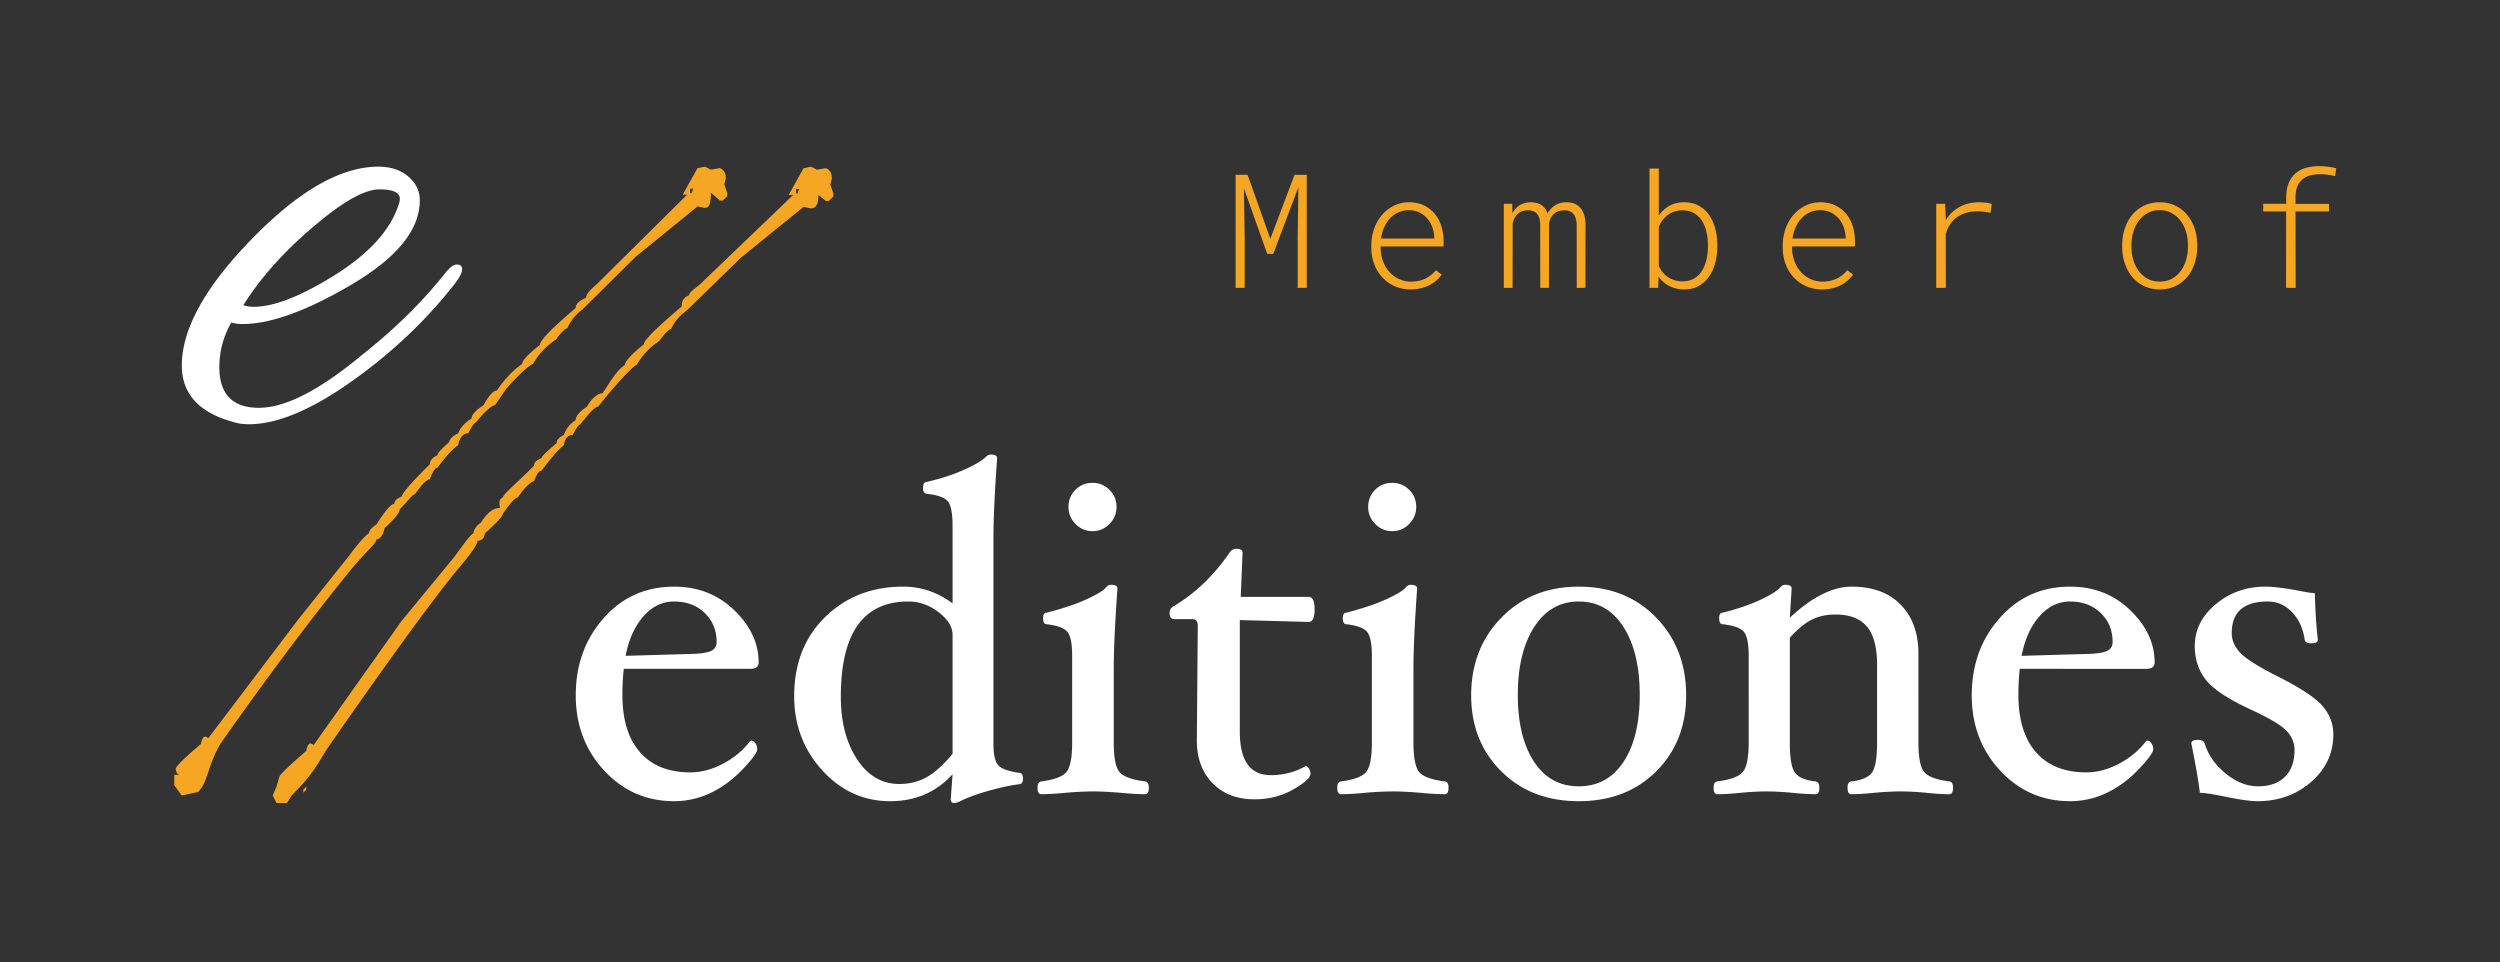 <svg xmlns="http://www.w3.org/2000/svg" viewBox="0 0 330 127" class="eeditones-logo" role="img"><rect x="0" y="0" width="330" height="127" fill="#333333" stroke="none"/><title>Member of E-Editiones</title><style>.text,.slashes{fill:#f5a623}.eeditiones{fill:#fff}</style><path class="slashes" d="M107.052 22l.786.393 1.18-.196c.523.196.785.655.785 1.377l-.196.787.393 1.18v.393l-.59.59h-.393l-.982-.786c0 1.18-.328 1.77-.983 1.77l-.982-.197L97.816 34l-7.271 7.082a5.699 5.699 0 00-1.965 2.36c-.262 0-.787.525-1.573 1.574-1.277.853-2.26 1.902-2.947 3.148-.262 0-1.376 1.115-3.341 3.344l-1.769 2.164c-.36 0-1.146.787-2.358 2.36-.197 0-.524.46-.983 1.378-.655 0-1.048.459-1.179 1.377-.59.393-1.572 1.508-2.948 3.344-.327 0-.655.46-.982 1.377-.557.164-1.277.885-2.162 2.164-.327 0-.982.721-1.965 2.164 0 .295-.786 1.148-2.358 2.557-.098.656-.426.984-.983.984 0 .492-.917 1.803-2.751 3.934-3.472 4.263-9.236 12.197-17.294 23.804-1.801 3.213-3.145 4.507-4.488 5.884L37.878 106H36.5l-.5-1 .5-1.164.395-1.377c.197-.328 1.31-1.443 3.538-3.344.098-.656.294-.984.59-.984l.392.197 11.58-16.346 6.998-8.506c1.408-1.902 2.074-2.886 2.5-3.083 0-.36.344-.994.999-1.42 1.146-1.837 2.062-1.924 2.488-1.924 0-.393-.262-1.115.393-1.377.066-.459 1.703-1.779 4.127-4.205 0-.492.327-.706.982-1 0-.263.959-1.084 2.007-2.002 0-.361.155-.629.941-1.055.295-.754.674-1.39 1.558-1.948 0-.491.452-1.101 1.5-1.79.72-1.311 1.593-1.77 2.052-1.77 1.048-1.541 1.767-2.918 2.947-3.738 0-.46.927-1.463 2.499-2.709 0-.59 1.854-2.315 4.998-5.004 0-.524.083-1.107 1-1.5 0-.394.583-.715 1.5-1.502l12.21-11.711h-.59l1.966-3.541.982-.197zm-1.965 2.95v.591h.197l.196-.59h-.393zm-64.654 78.886v.394l-.393.393v-.393l.393-.394zM93.056 22l.785.389 1.178-.195c.523.195.785.648.785 1.361l-.196.778.392 1.166v.389l-.589.583h-.392l-1.178-1.05c0 1.166-.13 2.022-.785 2.022l-.98-.195-8.154 6.632-7.033 6.967c-.884.616-1.585 1.549-2.01 2.488-.262 0-.722.456-1.507 1.493-1.276.842-2.327 1.988-3.014 3.219-.262 0-1.554 1.047-3.517 3.25l-1.507 2.192c-.36 0-1.302.731-2.512 2.286-.196 0-.547.5-1.004 1.408-.655 0-1.206.67-1.337 1.578-.589.389-1.373 1.171-2.747 2.986-.327 0-.654.585-.981 1.493-.556.162-1.085.727-1.969 1.99-.327 0-1.004.995-2.009 1.99 0 .292-.44 1.095-2.01 2.488-.098.648-.52 1.493-1.077 1.493 0 .486-1.11 1.378-2.941 3.484-3.467 4.211-9.618 12.043-17.664 23.512-1.799 3.175-1.592 4.984-2.933 6.344L23.98 105 23 103.64v-1.361h.785c-.327 0-.523-.26-.589-.778 0-.324 1.112-1.425 3.336-3.304.098-.648.295-.972.589-.972l.392.194 11.775-15.55 6.672-8.358c1.406-1.88 2.322-2.916 2.747-3.11 0-.357.327-.746.981-1.167 1.145-1.814 1.93-2.721 2.355-2.721 0-.389.327-.713.981-.972.066-.454 1.308-1.879 3.729-4.276 0-.486.327-.875.98-1.167 0-.259.524-.842 1.57-1.75 0-.355.393-.744 1.178-1.165.295-.745.883-1.393 1.766-1.944 0-.486.524-1.07 1.57-1.75.72-1.295 1.308-1.943 1.766-1.943 1.047-1.523 2.159-2.69 3.336-3.5 0-.453.785-1.295 2.355-2.526 0-.583 1.57-2.203 4.71-4.86 0-.518.458-.971 1.374-1.36 0-.389.457-.972 1.373-1.75l11.97-11.857h-.588l1.962-3.499.981-.194zm-1.962 2.916v.583h.196l.197-.583h-.393zm-64.562 77.946v.389l-.392.388v-.388l.392-.39z"></path><path class="eeditiones" d="M32.855 56c-.773 0-1.476-.103-2.109-.31C26.25 54.45 24 51.97 24 48.25c0-4.823 3.092-10.404 9.276-16.742C39.461 25.169 45.012 22 49.932 22c1.616 0 2.934.43 3.953 1.292 1.019.861 1.528 1.912 1.528 3.152 0 3.858-2.969 7.544-8.907 11.058-5.939 3.513-10.77 5.27-14.495 5.27-.562 0-1.054-.069-1.475-.207-1.055 1.86-1.582 3.824-1.582 5.89 0 3.584 1.74 5.375 5.218 5.375 3.479 0 7.994-2.308 13.546-6.924 4.287-3.376 7.941-6.959 10.963-10.748.632-.827 1.177-1.24 1.634-1.24.457 0 .685.207.685.62 0 .413-.281.999-.843 1.757-3.795 4.891-8.363 9.232-13.704 13.021C41.112 54.106 36.579 56 32.855 56zm19.923-29.763c0-.827-.896-1.24-2.688-1.24-1.792 0-4.34 1.343-7.643 4.03-4.427 3.583-7.87 7.338-10.33 11.265.421.138.878.206 1.37.206 2.67 0 6.237-1.395 10.7-4.185 4.462-2.79 7.256-5.839 8.38-9.146.14-.344.21-.654.21-.93zM100.139 87.428c0 .572-.366.858-1.097.858H82.339a31.249 31.249 0 00-.182 3.433c0 3.29.777 5.818 2.331 7.585 1.555 1.767 3.764 2.65 6.63 2.65 1.442 0 2.895-.387 4.358-1.164 1.463-.776 2.641-1.767 3.535-2.973l.152-.06c.183 0 .361.112.534.336.173.225.259.49.259.797 0 .43-.65 1.323-1.95 2.682-1.301 1.358-2.713 2.395-4.237 3.11a11.134 11.134 0 01-4.785 1.073c-3.658 0-6.736-1.349-9.235-4.045-2.5-2.697-3.749-6.007-3.749-9.93 0-4.004 1.224-7.396 3.673-10.174 2.448-2.779 5.552-4.168 9.31-4.168 3.15 0 5.797 1.037 7.94 3.11 2.144 2.074 3.216 4.367 3.216 6.88zm-5.547-2.696c0-1.533-.524-2.805-1.57-3.816-1.046-1.011-2.392-1.517-4.038-1.517-1.565 0-2.921.659-4.07 1.977-1.147 1.318-1.924 3.049-2.33 5.194l8.472-.245c1.28-.02 2.19-.143 2.728-.368.538-.224.808-.633.808-1.225zm40.444 18.08c0 .43-.162.665-.487.706-1.159.143-2.5.429-4.024.858-1.523.429-2.712.858-3.565 1.287-.447.225-.773.337-.976.337-.325 0-.487-.163-.487-.49l.243-3.31c-2.153 2.37-4.896 3.555-8.229 3.555-3.515 0-6.507-1.359-8.976-4.076-2.468-2.717-3.703-5.976-3.703-9.776 0-4.311 1.367-7.8 4.1-10.466 2.733-2.666 6.161-4 10.286-4 2.357 0 4.531.736 6.522 2.207V69.44c0-1.655-.203-2.738-.61-3.248-.406-.511-1.34-.848-2.803-1.012-.325-.04-.488-.296-.488-.766 0-.531.163-.797.488-.797 1.91-.45 3.566-.99 4.968-1.624 1.402-.633 2.347-1.195 2.834-1.686.203-.204.417-.306.64-.306.57 0 .854.163.854.49-.325 4.454-.488 8.01-.488 10.665v27c0 1.41.203 2.354.61 2.834.406.48 1.34.823 2.804 1.027.325 0 .487.266.487.797zm-9.296-3.309v-15.69c0-1.063-.614-2.064-1.844-3.004-1.229-.94-2.565-1.41-4.007-1.41-5.934 0-8.9 4.188-8.9 12.565 0 3.31.711 6.058 2.133 8.244 1.423 2.186 3.292 3.279 5.608 3.279 1.321 0 2.52-.301 3.597-.904s2.215-1.63 3.413-3.08zm21.64-32.577c0 .858-.31 1.604-.93 2.237-.62.634-1.366.95-2.24.95-.874 0-1.62-.316-2.24-.95-.62-.633-.93-1.379-.93-2.237 0-.899.305-1.655.915-2.268.61-.613 1.361-.92 2.255-.92.874 0 1.62.307 2.24.92.62.613.93 1.37.93 2.268zm4.267 37.051c0 .572-.163.858-.488.858-.833 0-1.9-.06-3.2-.183-1.463-.123-2.692-.184-3.688-.184a43.52 43.52 0 00-3.657.184c-1.28.122-2.337.183-3.17.183-.325 0-.488-.286-.488-.858 0-.51.163-.786.488-.827 1.727-.225 2.84-.644 3.337-1.257.498-.613.747-1.92.747-3.922V86.63c0-1.634-.208-2.707-.625-3.217-.416-.511-1.325-.848-2.727-1.012-.326 0-.488-.265-.488-.796 0-.49.162-.736.488-.736 2.133-.552 3.88-1.139 5.242-1.762 1.361-.623 2.215-1.14 2.56-1.548.203-.245.427-.367.67-.367.57 0 .854.163.854.49-.325 4.576-.488 8.131-.488 10.665v9.623c0 2.002.25 3.31.747 3.922.498.613 1.63 1.032 3.398 1.257.325.04.488.317.488.827zm21.883-23.536c0 1.103-.264 1.655-.792 1.655l-9.083-.245v14.71c0 3.841 1.362 5.761 4.084 5.761 1.687 0 3.22-.398 4.603-1.195.162 0 .31.108.441.322.133.215.199.444.199.69 0 .51-.757 1.2-2.271 2.068-1.514.869-3.215 1.303-5.105 1.303-2.316 0-4.165-.71-5.547-2.13-1.382-1.42-2.073-3.295-2.073-5.624v-.276l.122-14.894c0-.572-.244-.858-.731-.858h-2.317c-.447 0-.67-.265-.67-.797 0-.408.183-.715.549-.919 2.824-1.675 5.282-4.035 7.375-7.08.224-.326.508-.49.854-.49.569 0 .853.164.853.49l-.244 5.854h8.96c.53 0 .793.552.793 1.655zm13.41-13.515c0 .858-.31 1.604-.929 2.237-.62.634-1.366.95-2.24.95-.874 0-1.62-.316-2.24-.95-.62-.633-.93-1.379-.93-2.237 0-.899.305-1.655.915-2.268.61-.613 1.36-.92 2.255-.92.874 0 1.62.307 2.24.92.62.613.93 1.37.93 2.268zm4.268 37.051c0 .572-.163.858-.488.858-.833 0-1.9-.06-3.2-.183-1.463-.123-2.693-.184-3.688-.184a43.52 43.52 0 00-3.658.184c-1.28.122-2.336.183-3.17.183-.324 0-.487-.286-.487-.858 0-.51.163-.786.488-.827 1.727-.225 2.84-.644 3.337-1.257.498-.613.747-1.92.747-3.922V86.63c0-1.634-.208-2.707-.625-3.217-.417-.511-1.326-.848-2.728-1.012-.325 0-.487-.265-.487-.796 0-.49.162-.736.487-.736 2.134-.552 3.881-1.139 5.242-1.762 1.362-.623 2.215-1.14 2.56-1.548.204-.245.427-.367.671-.367.57 0 .854.163.854.49-.326 4.576-.488 8.131-.488 10.665v9.623c0 2.002.249 3.31.747 3.922.497.613 1.63 1.032 3.398 1.257.325.04.488.317.488.827zM222.57 91.78c0 4.066-1.316 7.411-3.947 10.037-2.632 2.625-6.04 3.938-10.226 3.938-4.185 0-7.599-1.318-10.24-3.954-2.642-2.635-3.963-5.976-3.963-10.02 0-4.107 1.331-7.524 3.993-10.252 2.662-2.728 6.065-4.091 10.21-4.091 4.166 0 7.569 1.358 10.21 4.076 2.642 2.717 3.963 6.14 3.963 10.266zm-6.126-.061c0-3.739-.717-6.727-2.15-8.964-1.432-2.237-3.398-3.356-5.897-3.356-2.479 0-4.44 1.124-5.882 3.371-1.443 2.248-2.164 5.23-2.164 8.949 0 3.698.711 6.635 2.133 8.81 1.423 2.177 3.394 3.264 5.913 3.264 2.52 0 4.49-1.077 5.913-3.233 1.422-2.155 2.134-5.102 2.134-8.841zm41.358 12.258c0 .572-.162.858-.487.858-.813 0-1.809-.06-2.987-.183a37.198 37.198 0 00-3.444-.184c-1.016 0-2.184.061-3.505.184-1.199.122-2.205.183-3.017.183-.326 0-.488-.286-.488-.858 0-.51.162-.786.488-.827 1.402-.164 2.321-.562 2.758-1.195.437-.634.655-1.962.655-3.984V87.735c0-2.288-.447-3.964-1.34-5.026-.895-1.063-2.277-1.594-4.146-1.594-1.178 0-2.22.225-3.124.674-.904.45-1.874 1.247-2.91 2.39v13.792c0 2.022.218 3.35.655 3.984.436.633 1.356 1.031 2.758 1.195.325.04.488.317.488.827 0 .572-.163.858-.488.858-.833 0-1.85-.06-3.048-.183a38.171 38.171 0 00-3.474-.184c-.976 0-2.114.061-3.414.184-1.199.122-2.215.183-3.048.183-.325 0-.487-.286-.487-.858 0-.51.162-.786.487-.827 1.748-.225 2.875-.649 3.383-1.272s.762-1.926.762-3.907V86.63c0-1.634-.208-2.707-.625-3.217-.416-.511-1.346-.848-2.788-1.012-.325 0-.488-.265-.488-.796 0-.49.163-.736.488-.736 2.011-.51 3.688-1.088 5.029-1.731 1.34-.644 2.184-1.17 2.53-1.579.202-.245.426-.367.67-.367.569 0 .853.163.853.49l-.244 3.861c2.926-2.737 5.649-4.106 8.168-4.106 2.764 0 4.923.797 6.477 2.39 1.555 1.594 2.332 3.739 2.332 6.436V97.97c0 2.002.249 3.31.746 3.922.498.613 1.61 1.032 3.338 1.257.325.04.487.317.487.827zm26.608-16.549c0 .572-.366.858-1.097.858H266.61a31.249 31.249 0 00-.183 3.433c0 3.29.777 5.818 2.331 7.585 1.555 1.767 3.764 2.65 6.63 2.65 1.442 0 2.895-.387 4.358-1.164 1.463-.776 2.641-1.767 3.535-2.973l.153-.06c.182 0 .36.112.533.336.173.225.259.49.259.797 0 .43-.65 1.323-1.95 2.682-1.301 1.358-2.713 2.395-4.237 3.11a11.134 11.134 0 01-4.785 1.073c-3.658 0-6.736-1.349-9.235-4.045-2.5-2.697-3.749-6.007-3.749-9.93 0-4.004 1.224-7.396 3.673-10.174 2.448-2.779 5.552-4.168 9.31-4.168 3.15 0 5.797 1.037 7.94 3.11 2.144 2.074 3.216 4.367 3.216 6.88zm-5.547-2.696c0-1.533-.523-2.805-1.57-3.816-1.046-1.011-2.392-1.517-4.038-1.517-1.565 0-2.921.659-4.069 1.977-1.148 1.318-1.925 3.049-2.332 5.194l8.473-.245c1.28-.02 2.19-.143 2.728-.368.539-.224.808-.633.808-1.225zM308 96.929c0 2.492-.975 4.586-2.926 6.282-1.95 1.696-4.307 2.544-7.07 2.544-.976 0-2.48-.215-4.512-.644-1.524-.306-2.56-.46-3.108-.46-.163-1.43-.539-3.605-1.128-6.527 0-.307.295-.46.884-.46.487 0 .782.164.884.49.467 1.512 1.391 2.83 2.773 3.954 1.382 1.124 2.804 1.685 4.267 1.685 1.524 0 2.708-.418 3.55-1.256.844-.838 1.266-2.012 1.266-3.524 0-.96-.35-1.808-1.052-2.544-.7-.735-2.22-1.645-4.556-2.727-3.068-1.41-5.095-2.738-6.08-3.985-.986-1.246-1.479-2.737-1.479-4.474 0-2.145.925-3.989 2.774-5.532 1.849-1.542 4.033-2.313 6.552-2.313 1.057 0 2.54.184 4.45.551 1.057.205 1.748.307 2.073.307.06 2.41.193 4.464.396 6.16 0 .306-.295.46-.884.46-.508 0-.792-.164-.853-.49-.224-1.492-.783-2.703-1.677-3.633-.894-.93-1.96-1.394-3.2-1.394-3.17 0-4.754 1.39-4.754 4.168 0 .94.375 1.808 1.127 2.605.752.797 2.388 1.828 4.907 3.095 3.007 1.512 4.989 2.82 5.944 3.923.955 1.103 1.432 2.35 1.432 3.739z" fill="#000"></path><path class="text" d="M164.68 23.07l3.004 8.45 3.199-8.45h1.61V38h-1.2v-6.614l.092-6.675-3.312 8.798h-.8l-3.076-8.655.103 6.532V38h-1.2V23.07h1.58zm21.526 15.135c-.772 0-1.477-.143-2.112-.43a5 5 0 01-1.636-1.17 5.259 5.259 0 01-1.056-1.727 6.066 6.066 0 01-.384-2.107v-.441a6.417 6.417 0 01.394-2.215 5.713 5.713 0 011.051-1.784 4.912 4.912 0 011.57-1.195 4.398 4.398 0 011.937-.436c.738 0 1.391.133 1.959.4.567.267 1.044.63 1.43 1.092.386.462.68 1 .882 1.615.202.615.306 1.275.313 1.98v.748h-8.306v.236c.007.58.106 1.136.297 1.666.192.53.462.996.81 1.4.35.403.77.726 1.262.968a3.66 3.66 0 001.64.364c.684.007 1.303-.12 1.856-.379a3.896 3.896 0 001.415-1.128l.78.585a4.546 4.546 0 01-1.667 1.415c-.345.17-.723.304-1.133.4-.41.095-.844.143-1.302.143zm-.236-10.459a3.305 3.305 0 00-2.471 1.067c-.314.334-.574.73-.78 1.184a5.43 5.43 0 00-.42 1.492h7.024v-.134a4.374 4.374 0 00-.251-1.338 3.656 3.656 0 00-.656-1.153 3.251 3.251 0 00-1.041-.81c-.41-.205-.878-.308-1.405-.308zm13.642-.84l.03 1.24c.226-.43.535-.778.929-1.04.393-.264.89-.399 1.492-.406.314 0 .593.036.835.108.243.072.453.172.63.302.179.13.329.286.452.467.123.181.222.378.297.59.233-.417.552-.764.96-1.041.406-.277.913-.419 1.522-.426.478 0 .878.082 1.2.246.32.164.58.387.779.667.198.28.34.605.425.974.086.37.129.759.129 1.169l-.01 8.244h-1.15l-.01-8.244c0-.24-.023-.479-.071-.718a1.916 1.916 0 00-.251-.646 1.313 1.313 0 00-.503-.461c-.215-.117-.49-.171-.825-.164-.342.006-.63.061-.867.164a1.738 1.738 0 00-.943.948 3.14 3.14 0 00-.19.61l-.01 8.511h-1.149l-.01-8.357c0-.232-.024-.461-.072-.687a1.705 1.705 0 00-.25-.605 1.307 1.307 0 00-.498-.43c-.212-.11-.482-.161-.81-.154a2.293 2.293 0 00-.836.153c-.229.096-.42.224-.574.385-.154.16-.277.345-.37.554a3.84 3.84 0 00-.22.65l-.01 8.491h-1.159V26.905h1.108zm27.074 5.66c0 .717-.087 1.416-.261 2.096a5.628 5.628 0 01-.8 1.805 4.17 4.17 0 01-1.359 1.261c-.547.318-1.196.477-1.948.477a4.24 4.24 0 01-1.933-.436 3.934 3.934 0 01-1.45-1.256L218.882 38h-1.149V22.25h1.23v6.204a4.01 4.01 0 011.41-1.292c.565-.308 1.206-.462 1.923-.462.76 0 1.415.156 1.97.467a3.989 3.989 0 011.363 1.25c.355.524.62 1.125.795 1.805.174.68.261 1.39.261 2.128v.215zm-1.24-.216c0-.554-.059-1.104-.175-1.65a4.775 4.775 0 00-.564-1.472 3.107 3.107 0 00-1.04-1.056c-.435-.27-.97-.405-1.605-.405a3.193 3.193 0 00-2.605 1.307c-.198.27-.362.562-.492.877v5.178c.137.3.31.576.518.825.208.25.447.462.717.636a3.45 3.45 0 001.882.549c.622 0 1.147-.134 1.574-.4a3.14 3.14 0 001.036-1.051c.263-.434.454-.925.574-1.472.12-.547.18-1.097.18-1.65v-.216zm15.066 5.855c-.772 0-1.476-.143-2.112-.43a5 5 0 01-1.636-1.17 5.259 5.259 0 01-1.056-1.727 6.066 6.066 0 01-.384-2.107v-.441a6.417 6.417 0 01.395-2.215 5.713 5.713 0 011.05-1.784 4.912 4.912 0 011.57-1.195 4.398 4.398 0 011.937-.436c.739 0 1.391.133 1.959.4.567.267 1.044.63 1.43 1.092.387.462.68 1 .882 1.615.202.615.306 1.275.313 1.98v.748h-8.306v.236c.007.58.106 1.136.298 1.666.191.53.461.996.81 1.4.348.403.769.726 1.26.968a3.66 3.66 0 001.641.364c.684.007 1.303-.12 1.856-.379a3.896 3.896 0 001.415-1.128l.78.585a4.546 4.546 0 01-1.666 1.415c-.346.17-.723.304-1.134.4-.41.095-.844.143-1.302.143zm-.236-10.459a3.305 3.305 0 00-2.47 1.067c-.315.334-.575.73-.78 1.184a5.43 5.43 0 00-.42 1.492h7.023v-.134a4.374 4.374 0 00-.25-1.338 3.656 3.656 0 00-.657-1.153 3.251 3.251 0 00-1.04-.81c-.411-.205-.88-.308-1.406-.308zM261.22 26.7a7.6 7.6 0 01.923.057c.307.037.564.09.769.159l-.154 1.179a9.428 9.428 0 00-.861-.144 7.455 7.455 0 00-.882-.051c-1.04 0-1.921.246-2.646.738-.724.492-1.234 1.248-1.528 2.266l.01 7.096h-1.27V26.905h1.178l.082 1.928v.226a4.914 4.914 0 011.795-1.728c.745-.42 1.606-.63 2.584-.63zM280.129 32.289a6.934 6.934 0 01.349-2.143 5.49 5.49 0 01.969-1.78c.42-.509.936-.914 1.548-1.215.612-.3 1.304-.45 2.076-.45.78 0 1.475.15 2.087.45.612.301 1.13.706 1.553 1.215.424.51.749 1.103.975 1.78.225.676.341 1.39.348 2.143v.338a7.035 7.035 0 01-.343 2.143 5.365 5.365 0 01-.97 1.78 4.64 4.64 0 01-1.548 1.209c-.608.297-1.302.446-2.081.446-.78 0-1.475-.149-2.087-.446a4.624 4.624 0 01-1.553-1.21 5.438 5.438 0 01-.974-1.779 6.934 6.934 0 01-.35-2.143v-.338zm1.23.338c0 .588.082 1.155.246 1.702a4.61 4.61 0 00.718 1.451c.315.42.703.757 1.164 1.01.461.253.996.38 1.605.38.601 0 1.133-.127 1.594-.38.462-.253.848-.59 1.159-1.01.311-.42.549-.904.713-1.45a5.891 5.891 0 00.246-1.703v-.338c0-.581-.082-1.145-.246-1.692a4.61 4.61 0 00-.718-1.451 3.633 3.633 0 00-1.17-1.015c-.464-.257-.997-.385-1.599-.385-.601 0-1.133.128-1.594.385a3.597 3.597 0 00-1.159 1.015c-.31.42-.548.904-.713 1.45a5.856 5.856 0 00-.246 1.693v.338zm26.07-4.717h-4.42l.02 10.09h-1.27l.01-10.09h-3.025v-1.005h3.035v-.882c.007-.758.125-1.398.354-1.917.229-.52.54-.942.933-1.266a3.584 3.584 0 011.374-.698 6.455 6.455 0 011.676-.21c.39 0 .77.024 1.138.072.37.048.746.116 1.128.205l-.153 1.046a8.35 8.35 0 00-.934-.185A7.468 7.468 0 00306.24 23c-.444 0-.86.047-1.246.143a2.691 2.691 0 00-1.02.487 2.338 2.338 0 00-.697.928c-.171.39-.26.879-.267 1.466v.882h4.42v1.005z"></path></svg>
